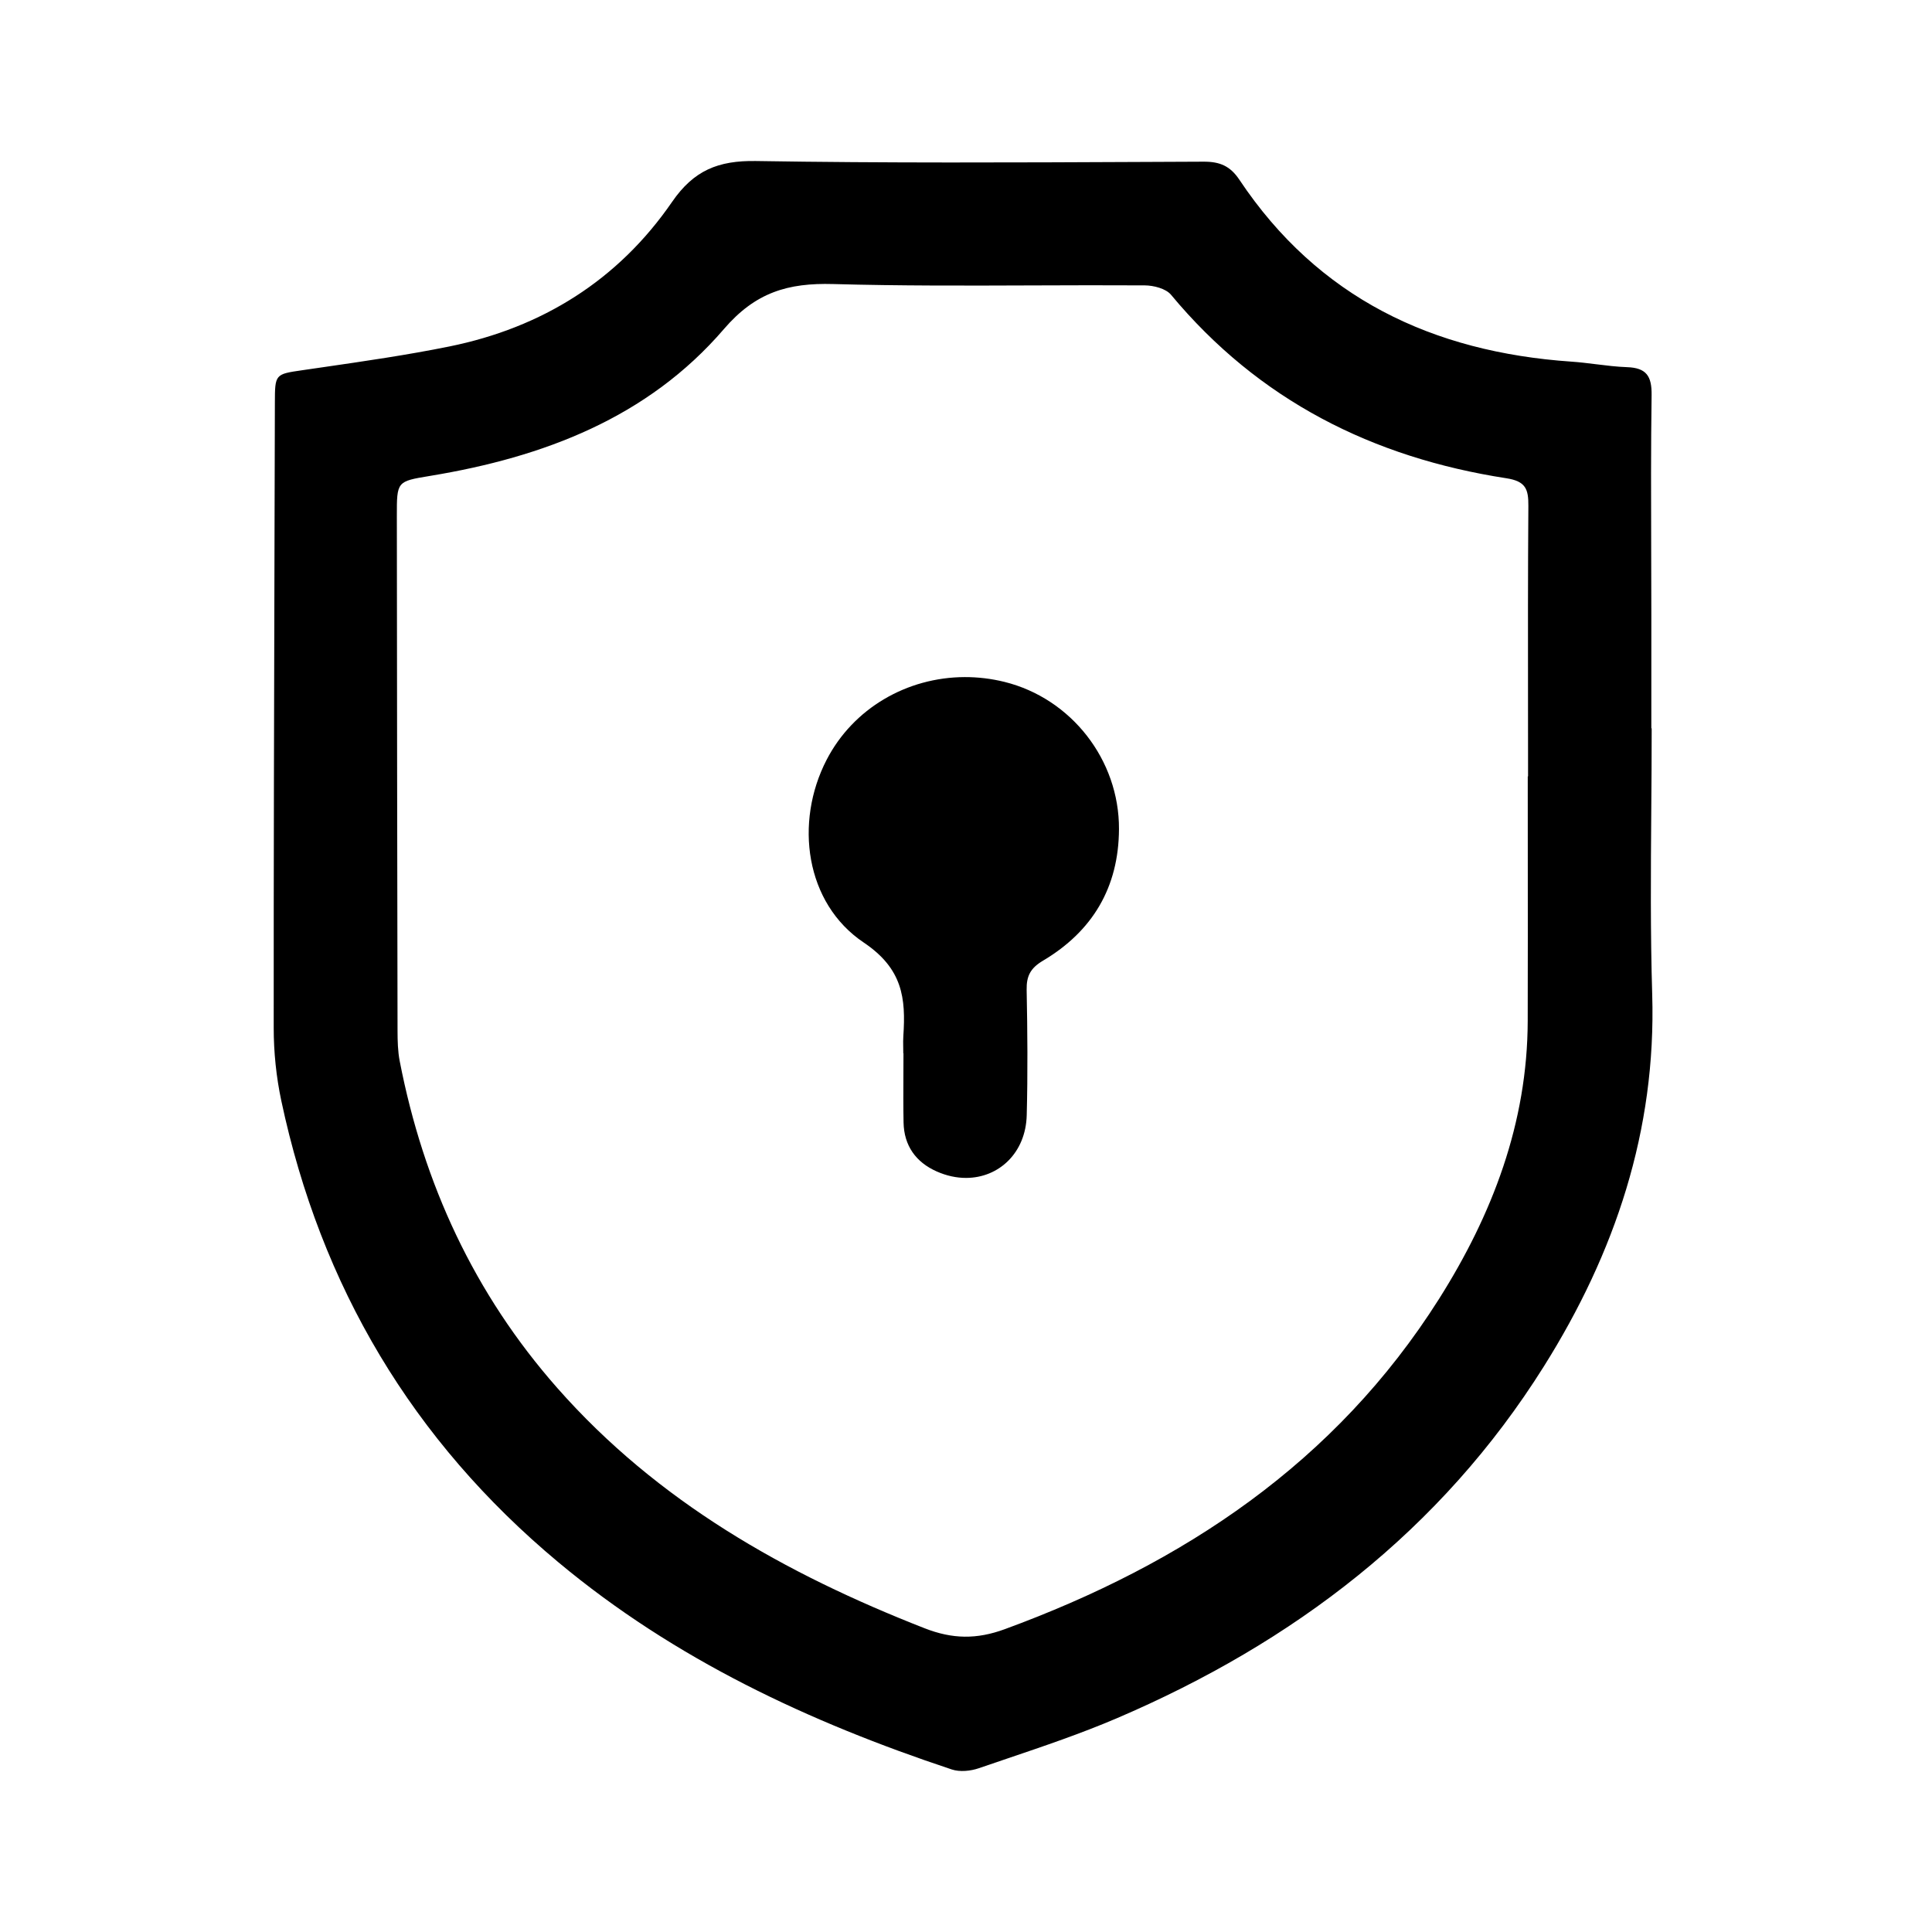 <svg xmlns="http://www.w3.org/2000/svg" width="24" height="24" viewBox="0 0 240 240"><path d="M119.836,84.111C121.472,84.106 123.134,84.3 124.787,84.709C133.086,86.768 139.042,94.406 139.004,102.99C138.972,110.231 135.72,115.686 129.56,119.342C128.023,120.255 127.501,121.228 127.534,122.954C127.636,128.141 127.679,133.338 127.544,138.526C127.428,143.21 124.092,146.315 120.021,146.325C118.84,146.329 117.598,146.072 116.355,145.519C113.775,144.374 112.297,142.32 112.243,139.434C112.206,137.45 112.215,135.466 112.224,133.484C112.228,132.604 112.232,131.724 112.232,130.844H112.211L112.209,130.844C112.209,130.627 112.205,130.409 112.202,130.191C112.201,130.121 112.2,130.051 112.199,129.981C112.191,129.552 112.187,129.122 112.216,128.694C112.533,123.996 112.136,120.336 107.293,117.084C100.031,112.209 98.66,102.168 102.686,94.385C105.998,87.979 112.677,84.134 119.836,84.111Z" fill-rule="nonZero" fill="#000000"/><path d="M205.178,90.472H205.135V76.227C205.134,73.686 205.125,71.146 205.117,68.605C205.096,62.096 205.075,55.588 205.168,49.077C205.2,46.707 204.512,45.696 202.125,45.611C200.838,45.566 199.556,45.406 198.273,45.247C197.246,45.119 196.218,44.992 195.186,44.922C177.964,43.735 163.757,37.016 153.958,22.325C152.824,20.627 151.545,20.078 149.54,20.084C147.039,20.094 144.537,20.105 142.036,20.117L142.006,20.117C125.973,20.19 109.941,20.263 93.912,20.003C89.209,19.928 86.183,21.17 83.49,25.077C76.798,34.801 67.354,40.698 55.813,43.041C50.573,44.102 45.266,44.871 39.97,45.639C39.257,45.742 38.545,45.845 37.833,45.949L37.534,45.993C34.177,46.479 34.156,46.481 34.146,50.018C34.133,55.409 34.118,60.8 34.103,66.191L34.103,66.196C34.048,86.697 33.992,107.2 34.001,127.7C34.001,130.715 34.318,133.785 34.942,136.73C39.838,159.774 51.228,178.947 69.364,194.072C83.829,206.134 100.529,213.928 118.235,219.809C119.24,220.142 120.568,220.008 121.6,219.653C122.763,219.253 123.928,218.858 125.094,218.463C129.69,216.906 134.291,215.348 138.741,213.445C160.672,204.059 178.99,190.132 191.794,169.723C200.62,155.662 205.753,140.439 205.243,123.529C205.012,115.918 205.07,108.297 205.127,100.676C205.153,97.274 205.178,93.872 205.178,90.472ZM189.783,96.449C189.783,99.565 189.785,102.681 189.787,105.796C189.792,112.805 189.797,119.813 189.778,126.824C189.746,139.504 185.381,150.888 178.743,161.386C165.885,181.699 147.024,194.239 124.819,202.382C121.325,203.662 118.321,203.624 114.848,202.264C97.54,195.491 81.689,186.558 69.229,172.421C58.914,160.72 52.614,147.061 49.653,131.812C49.416,130.592 49.389,129.323 49.384,128.071C49.341,106.748 49.319,85.424 49.298,64.096C49.293,59.802 49.303,59.8 53.344,59.131L53.485,59.107C67.509,56.791 80.458,51.899 89.924,40.88C93.847,36.311 97.879,35.129 103.501,35.285C111.767,35.516 120.04,35.486 128.314,35.456C132.941,35.439 137.57,35.423 142.197,35.451C143.31,35.457 144.825,35.844 145.47,36.618C156.361,49.728 170.519,56.845 187.117,59.409C189.536,59.779 189.875,60.763 189.859,62.849C189.799,71.156 189.807,79.465 189.815,87.776C189.818,90.667 189.821,93.558 189.821,96.449H189.783Z" fill-rule="evenOdd" fill="#000000"/></svg>